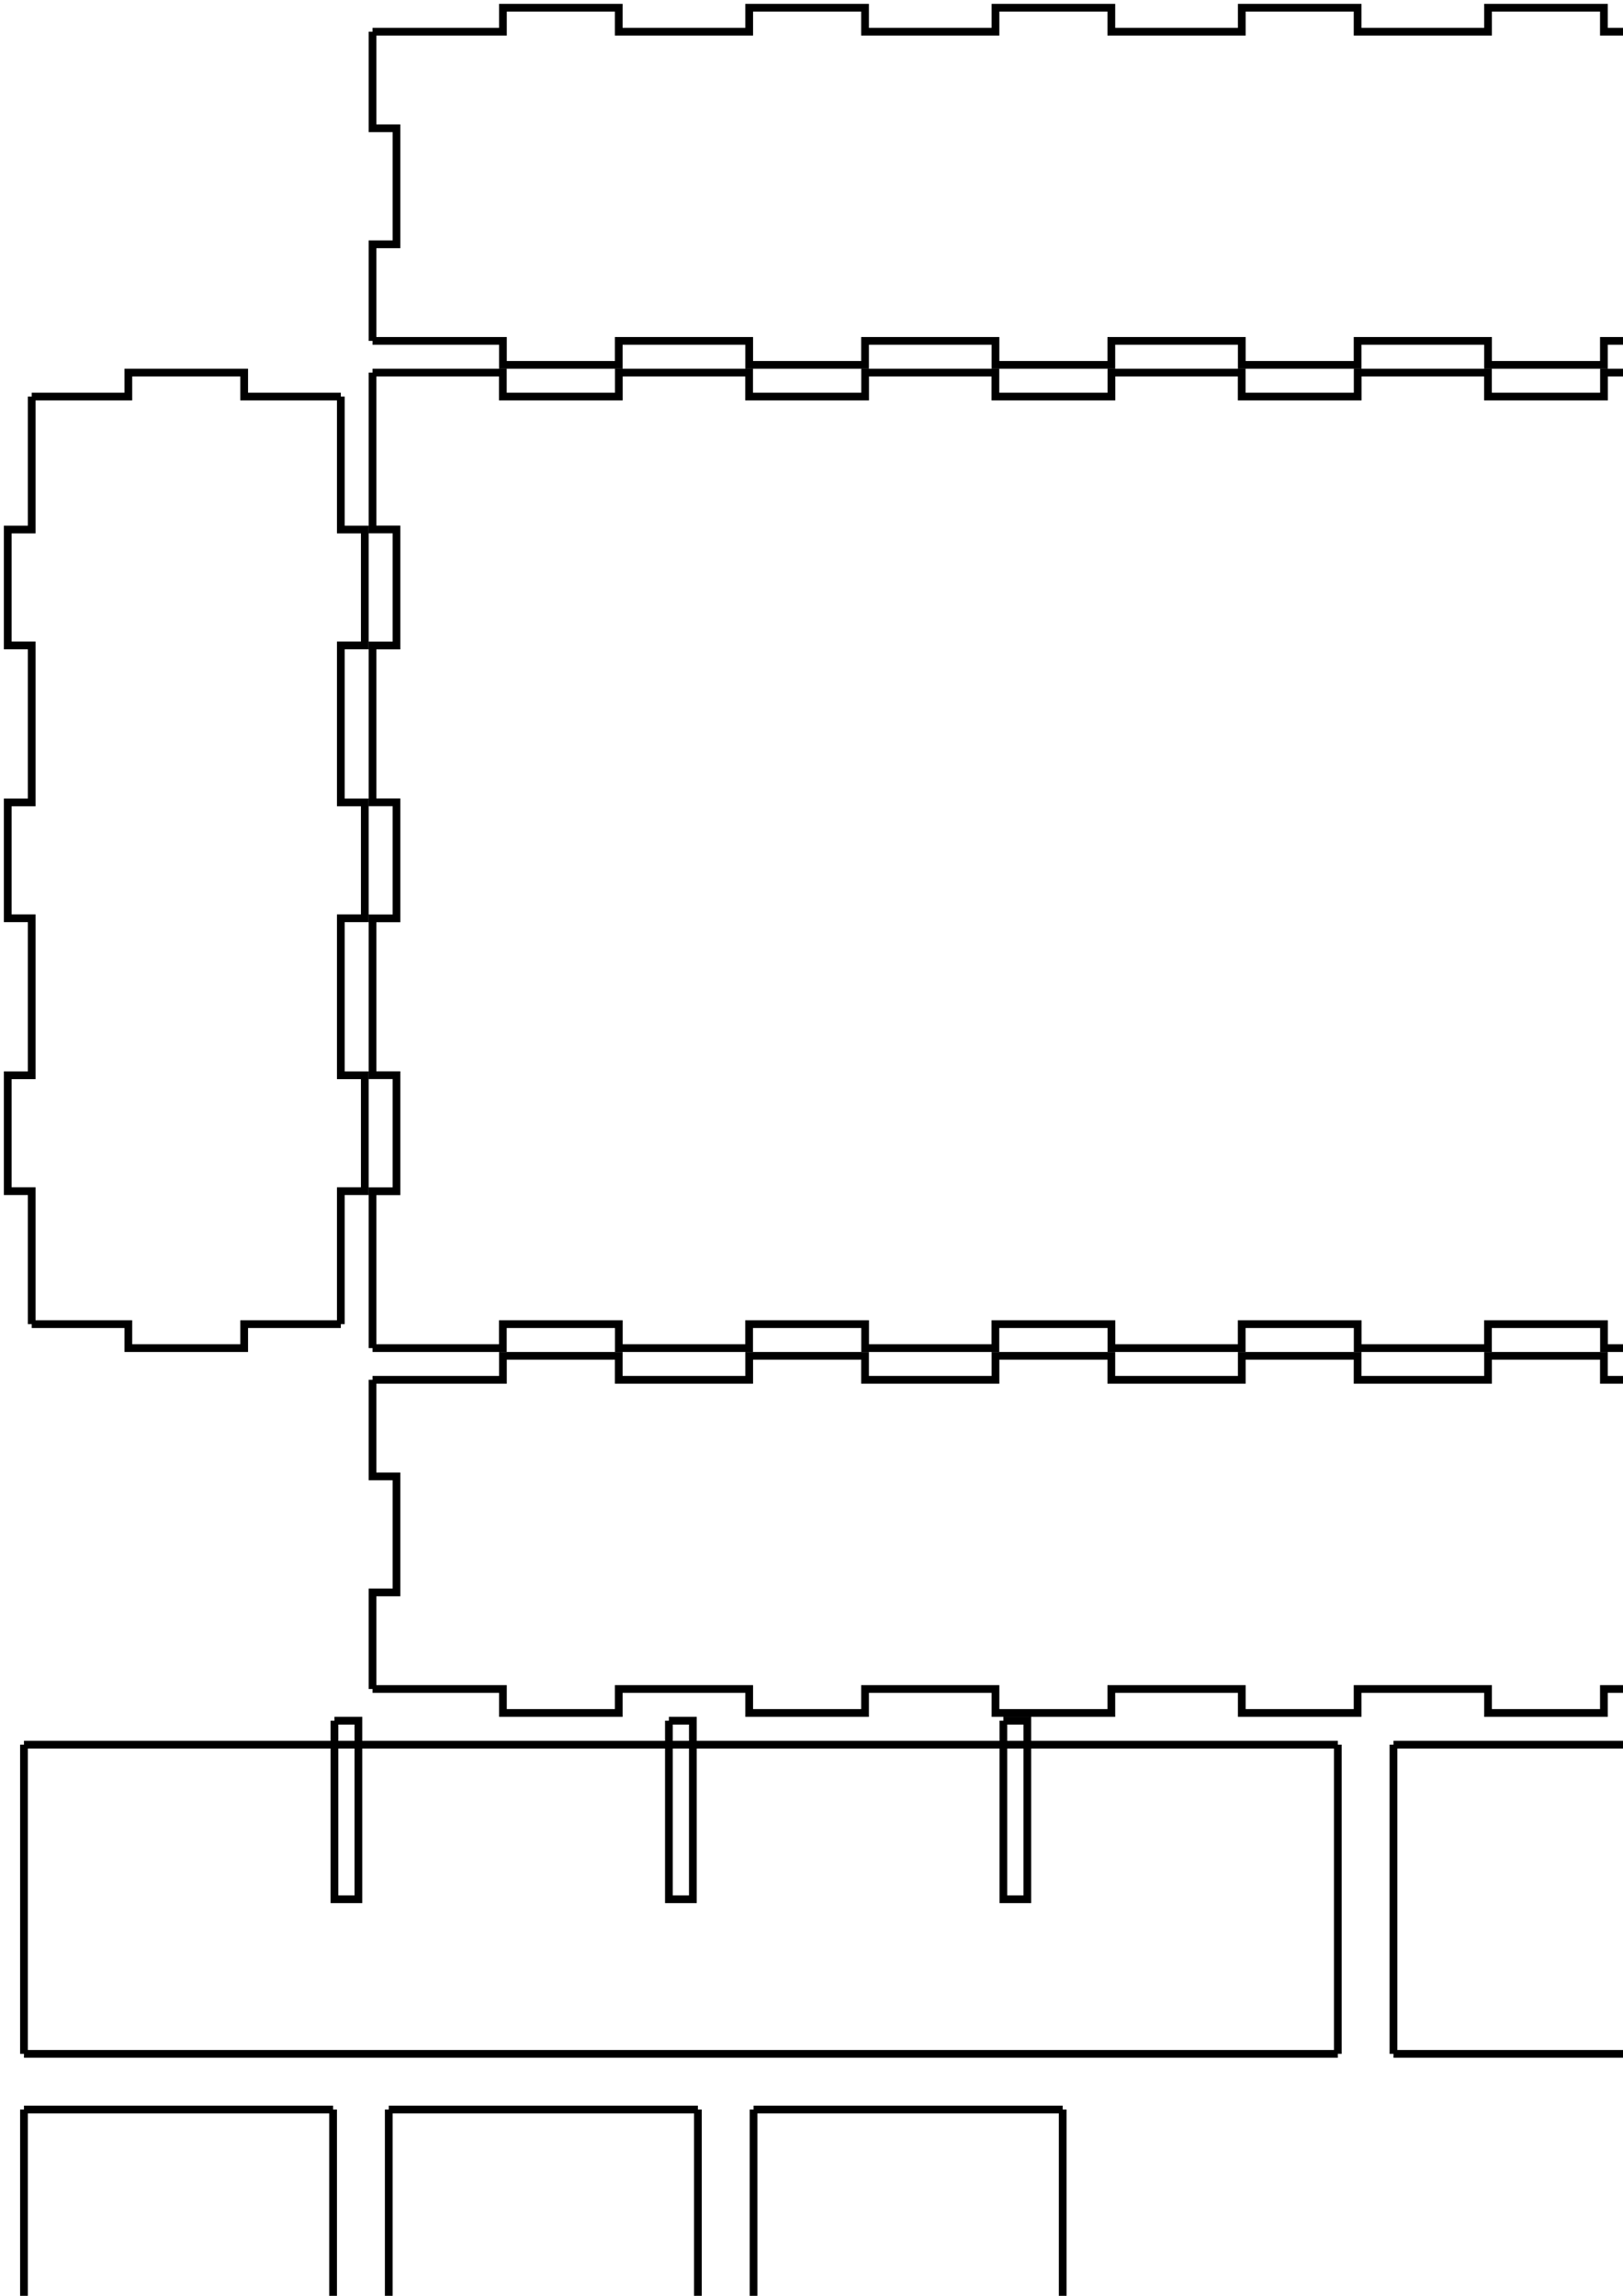 <?xml version="1.0" encoding="UTF-8" standalone="no"?>
<!-- Created with Inkscape (http://www.inkscape.org/) -->

<svg
   xmlns:dc="http://purl.org/dc/elements/1.1/"
   xmlns:cc="http://creativecommons.org/ns#"
   xmlns:rdf="http://www.w3.org/1999/02/22-rdf-syntax-ns#"
   xmlns:svg="http://www.w3.org/2000/svg"
   xmlns="http://www.w3.org/2000/svg"
   xmlns:sodipodi="http://sodipodi.sourceforge.net/DTD/sodipodi-0.dtd"
   xmlns:inkscape="http://www.inkscape.org/namespaces/inkscape"
   width="210mm"
   height="297mm"
   viewBox="0 0 210 297"
   version="1.1"
   id="svg8"
   inkscape:version="0.92.4 (5da689c313, 2019-01-14)"
   sodipodi:docname="drawing.svg">
  <defs
     id="defs2" />
  <sodipodi:namedview
     id="base"
     pagecolor="#ffffff"
     bordercolor="#666666"
     borderopacity="1.0"
     inkscape:pageopacity="0.0"
     inkscape:pageshadow="2"
     inkscape:zoom="0.35"
     inkscape:cx="400"
     inkscape:cy="560"
     inkscape:document-units="mm"
     inkscape:current-layer="layer1"
     showgrid="false"
     inkscape:window-width="1920"
     inkscape:window-height="1001"
     inkscape:window-x="-9"
     inkscape:window-y="-9"
     inkscape:window-maximized="1" />
  <g
     inkscape:label="Layer 1"
     inkscape:groupmode="layer"
     id="layer1">
    <path
       id="path13"
       inkscape:label="part"
       style="stroke:#000000;stroke-width:1;fill:none"
       d="M 48.2,178.5 L 65.072,178.5 L 65.072,175.4 L 80.062,175.4 L 80.062,178.5 L 96.938,178.5 L 96.938,175.4 L 111.928,175.4 L 111.928,178.5 L 128.805,178.5 L 128.805,175.4 L 143.795,175.4 L 143.795,178.5 L 160.672,178.5 L 160.672,175.4 L 175.662,175.4 L 175.662,178.5 L 192.538,178.5 L 192.538,175.4 L 207.528,175.4 L 207.528,178.5 L 224.4,178.5 " />
    <path
       id="path15"
       inkscape:label="part"
       style="stroke:#000000;stroke-width:1;fill:none"
       d="M 224.4,178.5 L 224.4,190.995 L 221.3,190.995 L 221.3,206.005 L 224.4,206.005 L 224.4,218.5 " />
    <path
       id="path17"
       inkscape:label="part"
       style="stroke:#000000;stroke-width:1;fill:none"
       d="M 224.4,218.5 L 207.528,218.5 L 207.528,221.6 L 192.538,221.6 L 192.538,218.5 L 175.662,218.5 L 175.662,221.6 L 160.672,221.6 L 160.672,218.5 L 143.795,218.5 L 143.795,221.6 L 128.805,221.6 L 128.805,218.5 L 111.928,218.5 L 111.928,221.6 L 96.938,221.6 L 96.938,218.5 L 80.062,218.5 L 80.062,221.6 L 65.072,221.6 L 65.072,218.5 L 48.2,218.5 " />
    <path
       id="path19"
       inkscape:label="part"
       style="stroke:#000000;stroke-width:1;fill:none"
       d="M 48.2,218.5 L 48.2,206.005 L 51.3,206.005 L 51.3,190.995 L 48.2,190.995 L 48.2,178.5 " />
    <path
       id="path21"
       inkscape:label="part"
       style="stroke:#000000;stroke-width:1;fill:none"
       d="M 3.1,225.7 L 16.872,225.7 L 16.872,225.7 L 31.862,225.7 L 31.862,225.7 L 48.738,225.7 L 48.738,225.7 L 63.728,225.7 L 63.728,225.7 L 80.605,225.7 L 80.605,225.7 L 95.595,225.7 L 95.595,225.7 L 112.472,225.7 L 112.472,225.7 L 127.462,225.7 L 127.462,225.7 L 144.338,225.7 L 144.338,225.7 L 159.328,225.7 L 159.328,225.7 L 173.1,225.7 " />
    <path
       id="path23"
       inkscape:label="part"
       style="stroke:#000000;stroke-width:1;fill:none"
       d="M 129.825,222.6 L 129.825,245.695 L 132.925,245.695 L 132.925,222.6 L 129.825,222.6 " />
    <path
       id="path25"
       inkscape:label="part"
       style="stroke:#000000;stroke-width:1;fill:none"
       d="M 86.55,222.6 L 86.55,245.695 L 89.65,245.695 L 89.65,222.6 L 86.55,222.6 " />
    <path
       id="path27"
       inkscape:label="part"
       style="stroke:#000000;stroke-width:1;fill:none"
       d="M 43.275,222.6 L 43.275,245.695 L 46.375,245.695 L 46.375,222.6 L 43.275,222.6 " />
    <path
       id="path29"
       inkscape:label="part"
       style="stroke:#000000;stroke-width:1;fill:none"
       d="M 173.1,225.7 L 173.1,238.205 L 173.1,238.205 L 173.1,253.195 L 173.1,253.195 L 173.1,265.7 " />
    <path
       id="path31"
       inkscape:label="part"
       style="stroke:#000000;stroke-width:1;fill:none"
       d="M 173.1,265.7 L 159.328,265.7 L 159.328,265.7 L 144.338,265.7 L 144.338,265.7 L 127.462,265.7 L 127.462,265.7 L 112.472,265.7 L 112.472,265.7 L 95.595,265.7 L 95.595,265.7 L 80.605,265.7 L 80.605,265.7 L 63.728,265.7 L 63.728,265.7 L 48.738,265.7 L 48.738,265.7 L 31.862,265.7 L 31.862,265.7 L 16.872,265.7 L 16.872,265.7 L 3.1,265.7 " />
    <path
       id="path33"
       inkscape:label="part"
       style="stroke:#000000;stroke-width:1;fill:none"
       d="M 3.1,265.7 L 3.1,253.195 L 3.1,253.195 L 3.1,238.205 L 3.1,238.205 L 3.1,225.7 " />
    <path
       id="path35"
       inkscape:label="part"
       style="stroke:#000000;stroke-width:1;fill:none"
       d="M 180.3,225.7 L 194.072,225.7 L 194.072,225.7 L 209.062,225.7 L 209.062,225.7 L 225.938,225.7 L 225.938,225.7 L 240.928,225.7 L 240.928,225.7 L 257.805,225.7 L 257.805,225.7 L 272.795,225.7 L 272.795,225.7 L 289.672,225.7 L 289.672,225.7 L 304.662,225.7 L 304.662,225.7 L 321.538,225.7 L 321.538,225.7 L 336.528,225.7 L 336.528,225.7 L 350.3,225.7 " />
    <path
       id="path37"
       inkscape:label="part"
       style="stroke:#000000;stroke-width:1;fill:none"
       d="M 307.025,222.6 L 307.025,245.695 L 310.125,245.695 L 310.125,222.6 L 307.025,222.6 " />
    <path
       id="path39"
       inkscape:label="part"
       style="stroke:#000000;stroke-width:1;fill:none"
       d="M 263.75,222.6 L 263.75,245.695 L 266.85,245.695 L 266.85,222.6 L 263.75,222.6 " />
    <path
       id="path41"
       inkscape:label="part"
       style="stroke:#000000;stroke-width:1;fill:none"
       d="M 220.475,222.6 L 220.475,245.695 L 223.575,245.695 L 223.575,222.6 L 220.475,222.6 " />
    <path
       id="path43"
       inkscape:label="part"
       style="stroke:#000000;stroke-width:1;fill:none"
       d="M 350.3,225.7 L 350.3,238.205 L 350.3,238.205 L 350.3,253.195 L 350.3,253.195 L 350.3,265.7 " />
    <path
       id="path45"
       inkscape:label="part"
       style="stroke:#000000;stroke-width:1;fill:none"
       d="M 350.3,265.7 L 336.528,265.7 L 336.528,265.7 L 321.538,265.7 L 321.538,265.7 L 304.662,265.7 L 304.662,265.7 L 289.672,265.7 L 289.672,265.7 L 272.795,265.7 L 272.795,265.7 L 257.805,265.7 L 257.805,265.7 L 240.928,265.7 L 240.928,265.7 L 225.938,265.7 L 225.938,265.7 L 209.062,265.7 L 209.062,265.7 L 194.072,265.7 L 194.072,265.7 L 180.3,265.7 " />
    <path
       id="path47"
       inkscape:label="part"
       style="stroke:#000000;stroke-width:1;fill:none"
       d="M 180.3,265.7 L 180.3,253.195 L 180.3,253.195 L 180.3,238.205 L 180.3,238.205 L 180.3,225.7 " />
    <path
       id="path49"
       inkscape:label="part"
       style="stroke:#000000;stroke-width:1;fill:none"
       d="M 4.1,51.3 L 16.605,51.3 L 16.605,48.2 L 31.595,48.2 L 31.595,51.3 L 44.1,51.3 " />
    <path
       id="path51"
       inkscape:label="part"
       style="stroke:#000000;stroke-width:1;fill:none"
       d="M 44.1,51.3 L 44.1,68.505 L 47.2,68.505 L 47.2,83.495 L 44.1,83.495 L 44.1,103.805 L 47.2,103.805 L 47.2,118.795 L 44.1,118.795 L 44.1,139.105 L 47.2,139.105 L 47.2,154.095 L 44.1,154.095 L 44.1,171.3 " />
    <path
       id="path53"
       inkscape:label="part"
       style="stroke:#000000;stroke-width:1;fill:none"
       d="M 44.1,171.3 L 31.595,171.3 L 31.595,174.4 L 16.605,174.4 L 16.605,171.3 L 4.1,171.3 " />
    <path
       id="path55"
       inkscape:label="part"
       style="stroke:#000000;stroke-width:1;fill:none"
       d="M 4.1,171.3 L 4.1,154.095 L 1.0,154.095 L 1.0,139.105 L 4.1,139.105 L 4.1,118.795 L 1.0,118.795 L 1.0,103.805 L 4.1,103.805 L 4.1,83.495 L 1.0,83.495 L 1.0,68.505 L 4.1,68.505 L 4.1,51.3 " />
    <path
       id="path57"
       inkscape:label="part"
       style="stroke:#000000;stroke-width:1;fill:none"
       d="M 0.0,310.833 L 23.095,310.833 L 23.095,313.933 L 0.0,313.933 L 0.0,310.833 " />
    <path
       id="path59"
       inkscape:label="part"
       style="stroke:#000000;stroke-width:1;fill:none"
       d="M 0.0,351.867 L 23.095,351.867 L 23.095,354.967 L 0.0,354.967 L 0.0,351.867 " />
    <path
       id="path61"
       inkscape:label="part"
       style="stroke:#000000;stroke-width:1;fill:none"
       d="M 3.1,272.9 L 15.605,272.9 L 15.605,272.9 L 30.595,272.9 L 30.595,272.9 L 43.1,272.9 " />
    <path
       id="path63"
       inkscape:label="part"
       style="stroke:#000000;stroke-width:1;fill:none"
       d="M 43.1,272.9 L 43.1,290.105 L 43.1,290.105 L 43.1,305.095 L 43.1,305.095 L 43.1,325.405 L 43.1,325.405 L 43.1,340.395 L 43.1,340.395 L 43.1,360.705 L 43.1,360.705 L 43.1,375.695 L 43.1,375.695 L 43.1,392.9 " />
    <path
       id="path65"
       inkscape:label="part"
       style="stroke:#000000;stroke-width:1;fill:none"
       d="M 43.1,392.9 L 30.595,392.9 L 30.595,392.9 L 15.605,392.9 L 15.605,392.9 L 3.1,392.9 " />
    <path
       id="path67"
       inkscape:label="part"
       style="stroke:#000000;stroke-width:1;fill:none"
       d="M 3.1,392.9 L 3.1,375.695 L 3.1,375.695 L 3.1,360.705 L 3.1,360.705 L 3.1,340.395 L 3.1,340.395 L 3.1,325.405 L 3.1,325.405 L 3.1,305.095 L 3.1,305.095 L 3.1,290.105 L 3.1,290.105 L 3.1,272.9 " />
    <path
       id="path69"
       inkscape:label="part"
       style="stroke:#000000;stroke-width:1;fill:none"
       d="M 47.2,310.833 L 70.295,310.833 L 70.295,313.933 L 47.2,313.933 L 47.2,310.833 " />
    <path
       id="path71"
       inkscape:label="part"
       style="stroke:#000000;stroke-width:1;fill:none"
       d="M 47.2,351.867 L 70.295,351.867 L 70.295,354.967 L 47.2,354.967 L 47.2,351.867 " />
    <path
       id="path73"
       inkscape:label="part"
       style="stroke:#000000;stroke-width:1;fill:none"
       d="M 50.3,272.9 L 62.805,272.9 L 62.805,272.9 L 77.795,272.9 L 77.795,272.9 L 90.3,272.9 " />
    <path
       id="path75"
       inkscape:label="part"
       style="stroke:#000000;stroke-width:1;fill:none"
       d="M 90.3,272.9 L 90.3,290.105 L 90.3,290.105 L 90.3,305.095 L 90.3,305.095 L 90.3,325.405 L 90.3,325.405 L 90.3,340.395 L 90.3,340.395 L 90.3,360.705 L 90.3,360.705 L 90.3,375.695 L 90.3,375.695 L 90.3,392.9 " />
    <path
       id="path77"
       inkscape:label="part"
       style="stroke:#000000;stroke-width:1;fill:none"
       d="M 90.3,392.9 L 77.795,392.9 L 77.795,392.9 L 62.805,392.9 L 62.805,392.9 L 50.3,392.9 " />
    <path
       id="path79"
       inkscape:label="part"
       style="stroke:#000000;stroke-width:1;fill:none"
       d="M 50.3,392.9 L 50.3,375.695 L 50.3,375.695 L 50.3,360.705 L 50.3,360.705 L 50.3,340.395 L 50.3,340.395 L 50.3,325.405 L 50.3,325.405 L 50.3,305.095 L 50.3,305.095 L 50.3,290.105 L 50.3,290.105 L 50.3,272.9 " />
    <path
       id="path81"
       inkscape:label="part"
       style="stroke:#000000;stroke-width:1;fill:none"
       d="M 94.4,310.833 L 117.495,310.833 L 117.495,313.933 L 94.4,313.933 L 94.4,310.833 " />
    <path
       id="path83"
       inkscape:label="part"
       style="stroke:#000000;stroke-width:1;fill:none"
       d="M 94.4,351.867 L 117.495,351.867 L 117.495,354.967 L 94.4,354.967 L 94.4,351.867 " />
    <path
       id="path85"
       inkscape:label="part"
       style="stroke:#000000;stroke-width:1;fill:none"
       d="M 97.5,272.9 L 110.005,272.9 L 110.005,272.9 L 124.995,272.9 L 124.995,272.9 L 137.5,272.9 " />
    <path
       id="path87"
       inkscape:label="part"
       style="stroke:#000000;stroke-width:1;fill:none"
       d="M 137.5,272.9 L 137.5,290.105 L 137.5,290.105 L 137.5,305.095 L 137.5,305.095 L 137.5,325.405 L 137.5,325.405 L 137.5,340.395 L 137.5,340.395 L 137.5,360.705 L 137.5,360.705 L 137.5,375.695 L 137.5,375.695 L 137.5,392.9 " />
    <path
       id="path89"
       inkscape:label="part"
       style="stroke:#000000;stroke-width:1;fill:none"
       d="M 137.5,392.9 L 124.995,392.9 L 124.995,392.9 L 110.005,392.9 L 110.005,392.9 L 97.5,392.9 " />
    <path
       id="path91"
       inkscape:label="part"
       style="stroke:#000000;stroke-width:1;fill:none"
       d="M 97.5,392.9 L 97.5,375.695 L 97.5,375.695 L 97.5,360.705 L 97.5,360.705 L 97.5,340.395 L 97.5,340.395 L 97.5,325.405 L 97.5,325.405 L 97.5,305.095 L 97.5,305.095 L 97.5,290.105 L 97.5,290.105 L 97.5,272.9 " />
    <path
       id="path93"
       inkscape:label="part"
       style="stroke:#000000;stroke-width:1;fill:none"
       d="M 48.2,48.2 L 65.062,48.2 L 65.062,51.3 L 80.072,51.3 L 80.072,48.2 L 96.928,48.2 L 96.928,51.3 L 111.938,51.3 L 111.938,48.2 L 128.795,48.2 L 128.795,51.3 L 143.805,51.3 L 143.805,48.2 L 160.662,48.2 L 160.662,51.3 L 175.672,51.3 L 175.672,48.2 L 192.528,48.2 L 192.528,51.3 L 207.538,51.3 L 207.538,48.2 L 224.4,48.2 " />
    <path
       id="path95"
       inkscape:label="part"
       style="stroke:#000000;stroke-width:1;fill:none"
       d="M 224.4,48.2 L 224.4,68.495 L 221.3,68.495 L 221.3,83.505 L 224.4,83.505 L 224.4,103.795 L 221.3,103.795 L 221.3,118.805 L 224.4,118.805 L 224.4,139.095 L 221.3,139.095 L 221.3,154.105 L 224.4,154.105 L 224.4,174.4 " />
    <path
       id="path97"
       inkscape:label="part"
       style="stroke:#000000;stroke-width:1;fill:none"
       d="M 224.4,174.4 L 207.538,174.4 L 207.538,171.3 L 192.528,171.3 L 192.528,174.4 L 175.672,174.4 L 175.672,171.3 L 160.662,171.3 L 160.662,174.4 L 143.805,174.4 L 143.805,171.3 L 128.795,171.3 L 128.795,174.4 L 111.938,174.4 L 111.938,171.3 L 96.928,171.3 L 96.928,174.4 L 80.072,174.4 L 80.072,171.3 L 65.062,171.3 L 65.062,174.4 L 48.2,174.4 " />
    <path
       id="path99"
       inkscape:label="part"
       style="stroke:#000000;stroke-width:1;fill:none"
       d="M 48.2,174.4 L 48.2,154.105 L 51.3,154.105 L 51.3,139.095 L 48.2,139.095 L 48.2,118.805 L 51.3,118.805 L 51.3,103.795 L 48.2,103.795 L 48.2,83.505 L 51.3,83.505 L 51.3,68.495 L 48.2,68.495 L 48.2,48.2 " />
    <path
       id="path101"
       inkscape:label="part"
       style="stroke:#000000;stroke-width:1;fill:none"
       d="M 228.5,51.3 L 241.005,51.3 L 241.005,48.2 L 255.995,48.2 L 255.995,51.3 L 268.5,51.3 " />
    <path
       id="path103"
       inkscape:label="part"
       style="stroke:#000000;stroke-width:1;fill:none"
       d="M 268.5,51.3 L 268.5,68.505 L 271.6,68.505 L 271.6,83.495 L 268.5,83.495 L 268.5,103.805 L 271.6,103.805 L 271.6,118.795 L 268.5,118.795 L 268.5,139.105 L 271.6,139.105 L 271.6,154.095 L 268.5,154.095 L 268.5,171.3 " />
    <path
       id="path105"
       inkscape:label="part"
       style="stroke:#000000;stroke-width:1;fill:none"
       d="M 268.5,171.3 L 255.995,171.3 L 255.995,174.4 L 241.005,174.4 L 241.005,171.3 L 228.5,171.3 " />
    <path
       id="path107"
       inkscape:label="part"
       style="stroke:#000000;stroke-width:1;fill:none"
       d="M 228.5,171.3 L 228.5,154.095 L 225.4,154.095 L 225.4,139.105 L 228.5,139.105 L 228.5,118.795 L 225.4,118.795 L 225.4,103.805 L 228.5,103.805 L 228.5,83.495 L 225.4,83.495 L 225.4,68.505 L 228.5,68.505 L 228.5,51.3 " />
    <path
       id="path109"
       inkscape:label="part"
       style="stroke:#000000;stroke-width:1;fill:none"
       d="M 272.6,48.2 L 289.462,48.2 L 289.462,51.3 L 304.472,51.3 L 304.472,48.2 L 321.328,48.2 L 321.328,51.3 L 336.338,51.3 L 336.338,48.2 L 353.195,48.2 L 353.195,51.3 L 368.205,51.3 L 368.205,48.2 L 385.062,48.2 L 385.062,51.3 L 400.072,51.3 L 400.072,48.2 L 416.928,48.2 L 416.928,51.3 L 431.938,51.3 L 431.938,48.2 L 448.8,48.2 " />
    <path
       id="path111"
       inkscape:label="part"
       style="stroke:#000000;stroke-width:1;fill:none"
       d="M 448.8,48.2 L 448.8,68.495 L 445.7,68.495 L 445.7,83.505 L 448.8,83.505 L 448.8,103.795 L 445.7,103.795 L 445.7,118.805 L 448.8,118.805 L 448.8,139.095 L 445.7,139.095 L 445.7,154.105 L 448.8,154.105 L 448.8,174.4 " />
    <path
       id="path113"
       inkscape:label="part"
       style="stroke:#000000;stroke-width:1;fill:none"
       d="M 448.8,174.4 L 431.938,174.4 L 431.938,171.3 L 416.928,171.3 L 416.928,174.4 L 400.072,174.4 L 400.072,171.3 L 385.062,171.3 L 385.062,174.4 L 368.205,174.4 L 368.205,171.3 L 353.195,171.3 L 353.195,174.4 L 336.338,174.4 L 336.338,171.3 L 321.328,171.3 L 321.328,174.4 L 304.472,174.4 L 304.472,171.3 L 289.462,171.3 L 289.462,174.4 L 272.6,174.4 " />
    <path
       id="path115"
       inkscape:label="part"
       style="stroke:#000000;stroke-width:1;fill:none"
       d="M 272.6,174.4 L 272.6,154.105 L 275.7,154.105 L 275.7,139.095 L 272.6,139.095 L 272.6,118.805 L 275.7,118.805 L 275.7,103.795 L 272.6,103.795 L 272.6,83.505 L 275.7,83.505 L 275.7,68.495 L 272.6,68.495 L 272.6,48.2 " />
    <path
       id="path117"
       inkscape:label="part"
       style="stroke:#000000;stroke-width:1;fill:none"
       d="M 48.2,4.1 L 65.072,4.1 L 65.072,1.0 L 80.062,1.0 L 80.062,4.1 L 96.938,4.1 L 96.938,1.0 L 111.928,1.0 L 111.928,4.1 L 128.805,4.1 L 128.805,1.0 L 143.795,1.0 L 143.795,4.1 L 160.672,4.1 L 160.672,1.0 L 175.662,1.0 L 175.662,4.1 L 192.538,4.1 L 192.538,1.0 L 207.528,1.0 L 207.528,4.1 L 224.4,4.1 " />
    <path
       id="path119"
       inkscape:label="part"
       style="stroke:#000000;stroke-width:1;fill:none"
       d="M 224.4,4.1 L 224.4,16.595 L 221.3,16.595 L 221.3,31.605 L 224.4,31.605 L 224.4,44.1 " />
    <path
       id="path121"
       inkscape:label="part"
       style="stroke:#000000;stroke-width:1;fill:none"
       d="M 224.4,44.1 L 207.528,44.1 L 207.528,47.2 L 192.538,47.2 L 192.538,44.1 L 175.662,44.1 L 175.662,47.2 L 160.672,47.2 L 160.672,44.1 L 143.795,44.1 L 143.795,47.2 L 128.805,47.2 L 128.805,44.1 L 111.928,44.1 L 111.928,47.2 L 96.938,47.2 L 96.938,44.1 L 80.062,44.1 L 80.062,47.2 L 65.072,47.2 L 65.072,44.1 L 48.2,44.1 " />
    <path
       id="path123"
       inkscape:label="part"
       style="stroke:#000000;stroke-width:1;fill:none"
       d="M 48.2,44.1 L 48.2,31.605 L 51.3,31.605 L 51.3,16.595 L 48.2,16.595 L 48.2,4.1 " />
  </g>
  <g
     id="g126"
     inkscape:groupmode="layer"
     inkscape:label="newlayer" />
</svg>

